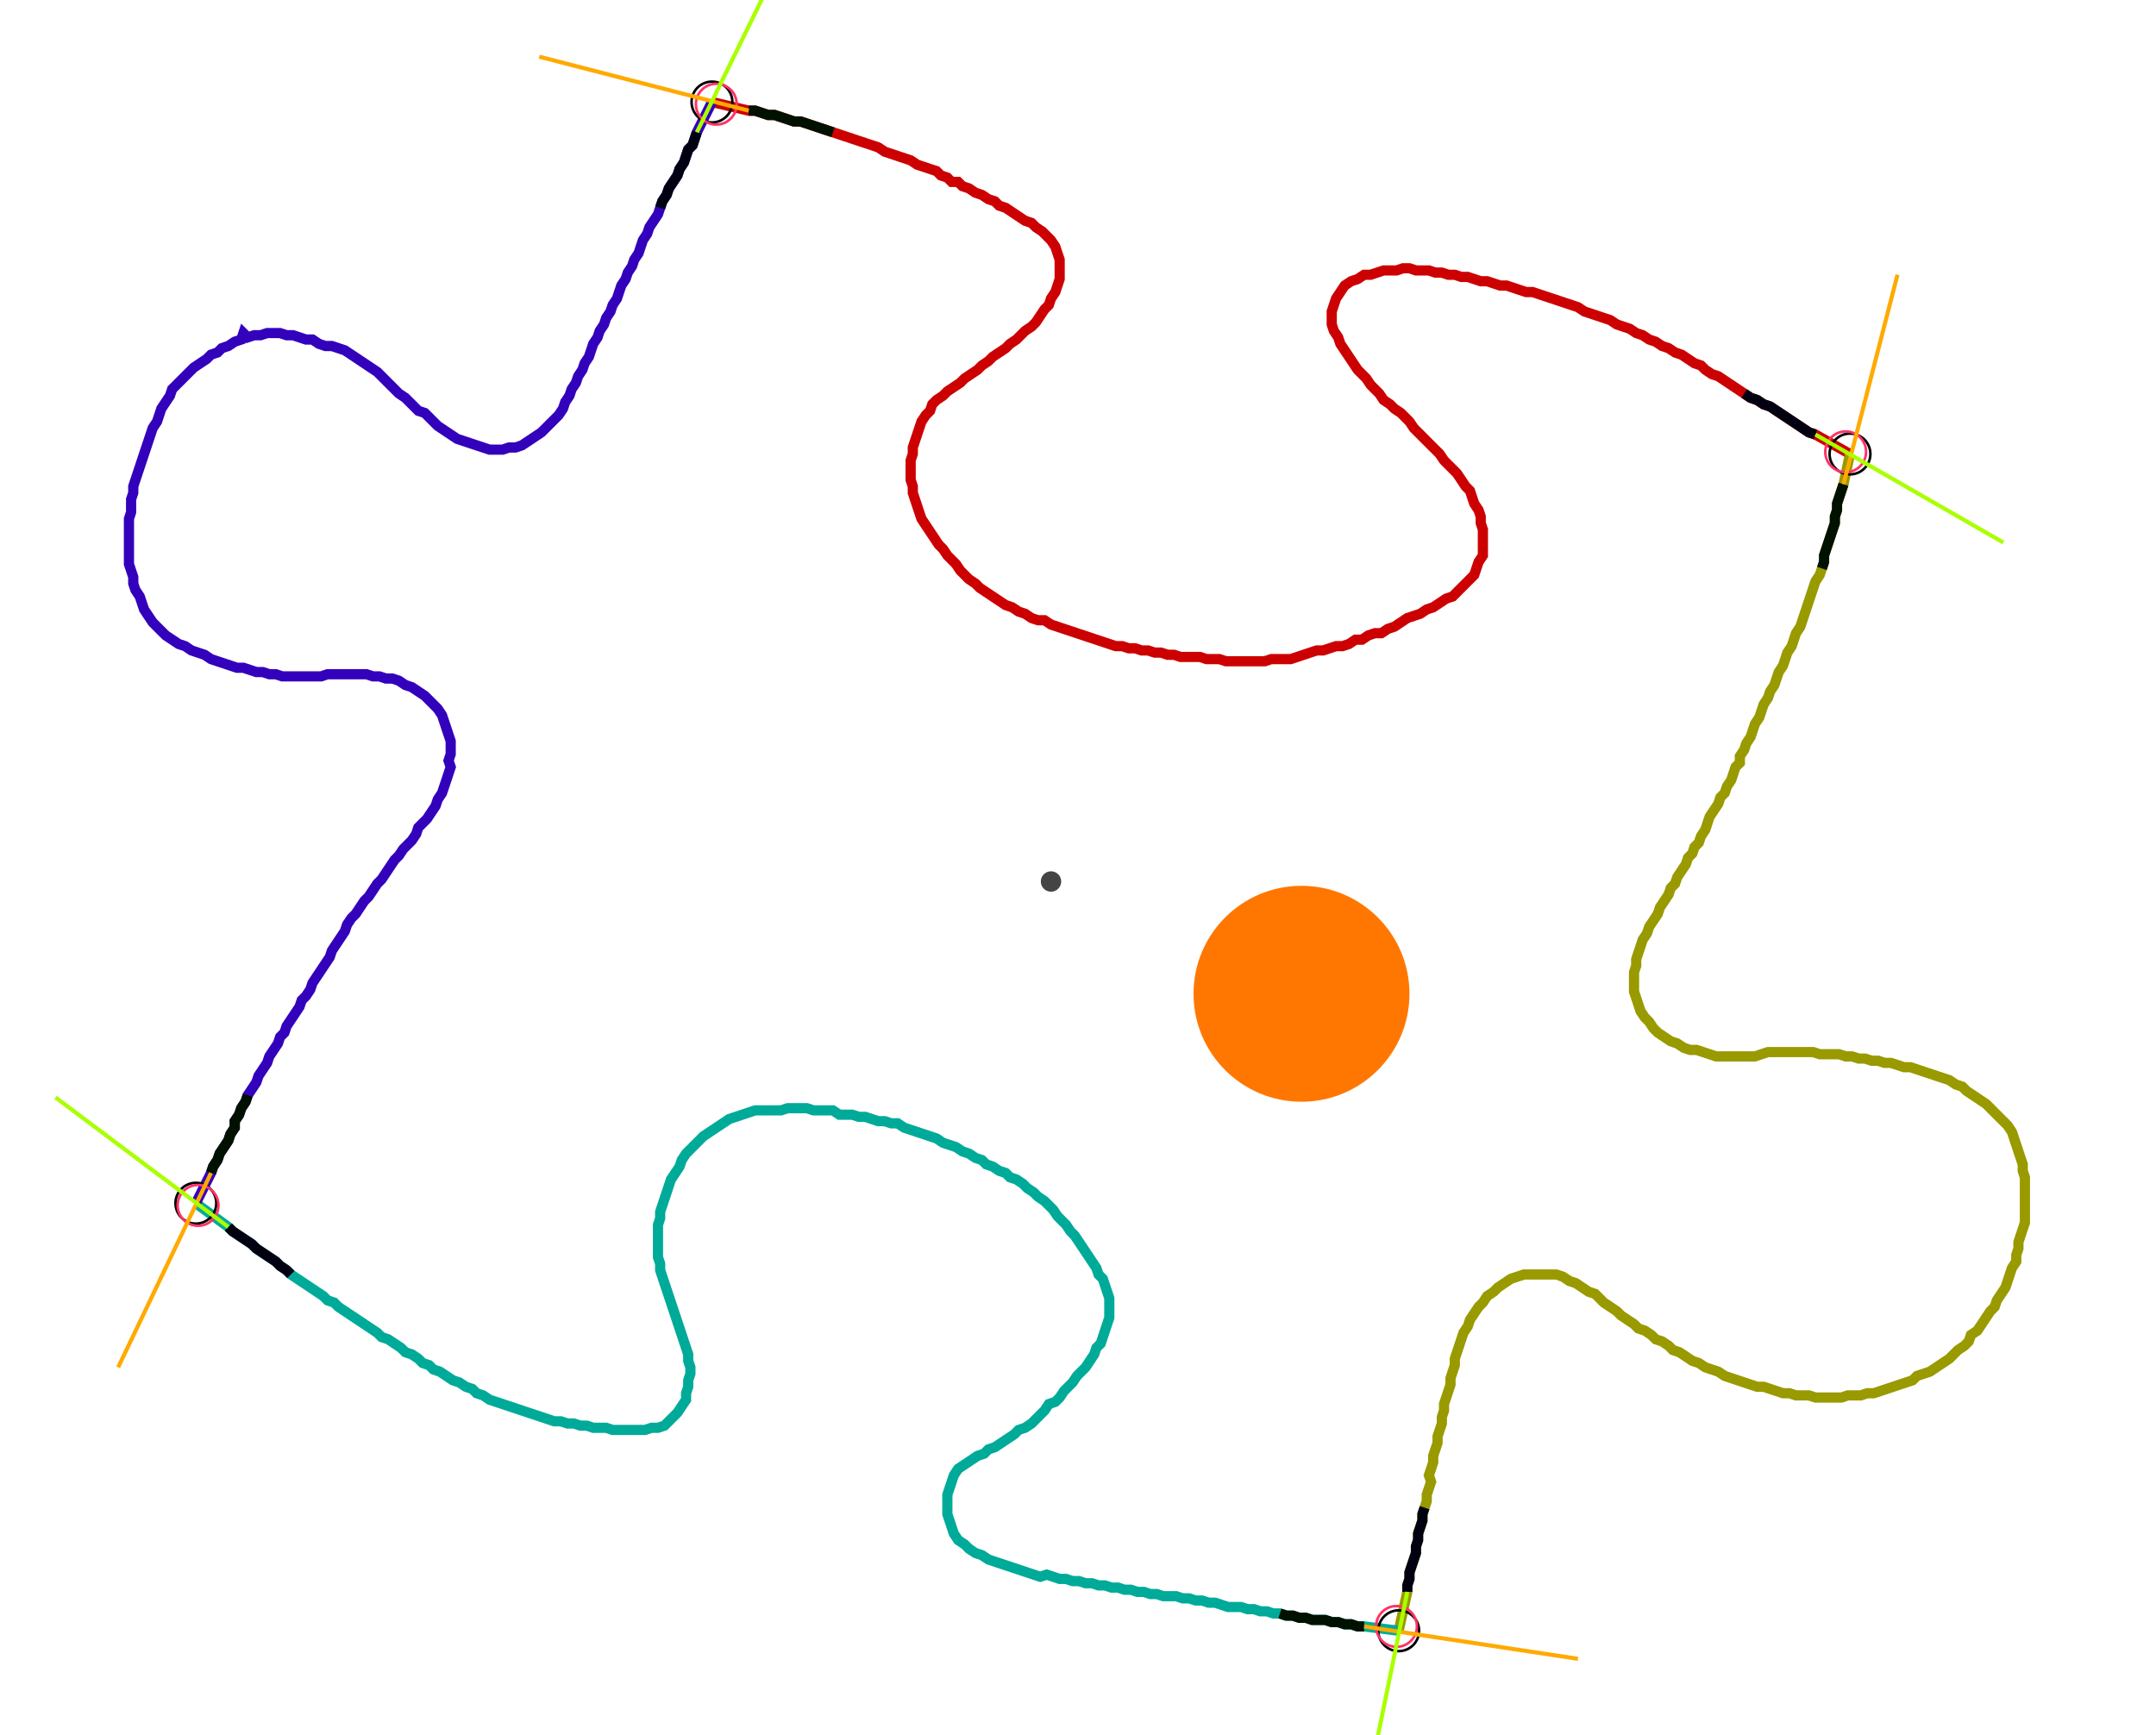 <?xml version="1.0" encoding="UTF-8" standalone="no"?><svg width="559.365" height="450.159" viewBox="-10 -10 206.455 170.053" xmlns="http://www.w3.org/2000/svg" xmlns:xlink="http://www.w3.org/1999/xlink"><polyline points="57.354,0.0 60.952,0.847 61.587,0.847 62.222,1.058 62.857,1.27 63.492,1.27 64.127,1.481 64.762,1.693 65.397,1.905 66.032,1.905 66.667,2.116 67.302,2.328 67.937,2.54 68.571,2.751 69.206,2.963 69.841,3.175 70.476,3.386 71.111,3.598 71.746,3.81 72.381,4.021 73.016,4.233 73.651,4.444 74.286,4.868 74.921,5.079 75.556,5.291 76.19,5.503 76.825,5.714 77.46,6.138 78.095,6.349 78.73,6.561 79.365,6.772 79.788,7.196 80.423,7.407 80.847,7.831 81.481,7.831 81.905,8.254 82.54,8.466 83.175,8.889 83.81,9.101 84.444,9.524 85.079,9.735 85.503,10.159 86.138,10.37 86.772,10.794 87.407,11.217 88.042,11.64 88.677,11.852 89.101,12.275 89.735,12.698 90.159,13.122 90.582,13.545 91.005,14.18 91.217,14.815 91.429,15.45 91.429,16.085 91.429,16.72 91.429,17.354 91.217,17.989 91.005,18.624 90.582,19.259 90.37,19.894 89.947,20.317 89.524,20.952 89.101,21.587 88.677,22.011 88.042,22.434 87.619,22.857 87.196,23.28 86.561,23.704 86.138,24.127 85.503,24.55 84.868,24.974 84.444,25.397 83.81,25.82 83.386,26.243 82.751,26.667 82.116,27.09 81.693,27.513 81.058,27.937 80.423,28.36 80.0,28.783 79.365,29.206 78.942,29.63 78.73,30.265 78.307,30.688 77.884,31.323 77.672,31.958 77.46,32.593 77.249,33.228 77.037,33.862 77.037,34.497 76.825,35.132 76.825,35.767 76.825,36.402 76.825,37.037 77.037,37.672 77.037,38.307 77.249,38.942 77.46,39.577 77.672,40.212 77.884,40.847 78.307,41.481 78.73,42.116 79.153,42.751 79.577,43.386 80.0,43.81 80.423,44.444 80.847,44.868 81.27,45.291 81.693,45.926 82.116,46.349 82.54,46.772 83.175,47.196 83.598,47.619 84.233,48.042 84.868,48.466 85.503,48.889 86.138,49.312 86.772,49.524 87.407,49.947 88.042,50.159 88.677,50.582 89.312,50.794 89.947,50.794 90.582,51.217 91.217,51.429 91.852,51.64 92.487,51.852 93.122,52.063 93.757,52.275 94.392,52.487 95.026,52.698 95.661,52.91 96.296,53.122 96.931,53.333 97.566,53.333 98.201,53.545 98.836,53.545 99.471,53.757 100.106,53.757 100.741,53.968 101.376,53.968 102.011,54.18 102.646,54.18 103.28,54.392 103.915,54.392 104.55,54.392 105.185,54.392 105.82,54.603 106.455,54.603 107.09,54.603 107.725,54.815 108.36,54.815 108.995,54.815 109.63,54.815 110.265,54.815 110.899,54.815 111.534,54.815 112.169,54.603 112.804,54.603 113.439,54.603 114.074,54.603 114.709,54.392 115.344,54.18 115.979,53.968 116.614,53.757 117.249,53.757 117.884,53.545 118.519,53.333 119.153,53.333 119.788,53.122 120.423,52.698 121.058,52.698 121.693,52.275 122.328,52.063 122.963,52.063 123.598,51.64 124.233,51.429 124.868,51.005 125.503,50.582 126.138,50.37 126.772,50.159 127.407,49.735 128.042,49.524 128.677,49.101 129.312,48.677 129.947,48.466 130.37,48.042 130.794,47.619 131.217,47.196 131.64,46.772 132.063,46.349 132.275,45.714 132.487,45.079 132.91,44.444 132.91,43.81 132.91,43.175 132.91,42.54 132.91,41.905 132.698,41.27 132.698,40.635 132.487,40.0 132.063,39.365 131.852,38.73 131.64,38.095 131.217,37.672 130.794,37.037 130.37,36.402 129.947,35.979 129.524,35.556 129.101,35.132 128.677,34.497 128.254,34.074 127.831,33.651 127.407,33.228 126.984,32.804 126.561,32.381 126.138,31.958 125.714,31.323 125.291,30.899 124.868,30.476 124.233,30.053 123.81,29.63 123.175,29.206 122.751,28.571 122.328,28.148 121.905,27.725 121.481,27.09 121.058,26.667 120.635,26.243 120.212,25.608 119.788,24.974 119.365,24.339 118.942,23.704 118.73,23.069 118.307,22.434 118.095,21.799 118.095,21.164 118.095,20.529 118.307,19.894 118.519,19.259 118.942,18.624 119.365,17.989 120,17.566 120.635,17.354 121.27,16.931 121.905,16.931 122.54,16.72 123.175,16.508 123.81,16.508 124.444,16.508 125.079,16.296 125.714,16.296 126.349,16.508 126.984,16.508 127.619,16.508 128.254,16.72 128.889,16.72 129.524,16.931 130.159,16.931 130.794,17.143 131.429,17.143 132.063,17.354 132.698,17.566 133.333,17.566 133.968,17.778 134.603,17.989 135.238,17.989 135.873,18.201 136.508,18.413 137.143,18.624 137.778,18.624 138.413,18.836 139.048,19.048 139.683,19.259 140.317,19.471 140.952,19.683 141.587,19.894 142.222,20.106 142.857,20.529 143.492,20.741 144.127,20.952 144.762,21.164 145.397,21.376 146.032,21.799 146.667,22.011 147.302,22.222 147.937,22.646 148.571,22.857 149.206,23.28 149.841,23.492 150.476,23.915 151.111,24.127 151.746,24.55 152.381,24.762 153.016,25.185 153.651,25.608 154.286,25.82 154.709,26.243 155.344,26.667 155.979,26.878 156.614,27.302 157.249,27.725 157.884,28.148 158.519,28.571 159.153,28.995 159.788,29.206 160.423,29.63 161.058,29.841 161.693,30.265 162.328,30.688 162.963,31.111 163.598,31.534 164.233,31.958 164.868,32.381 165.503,32.593 168.889,34.497" style="fill:none; stroke:#cc0000; stroke-width:1.0"  /><polyline points="168.889,34.497 168.254,37.46 168.042,38.095 167.831,38.73 167.619,39.365 167.619,40.0 167.407,40.635 167.407,41.27 167.196,41.905 166.984,42.54 166.772,43.175 166.561,43.81 166.349,44.444 166.349,45.079 166.138,45.714 165.926,46.349 165.503,46.984 165.291,47.619 165.079,48.254 164.868,48.889 164.656,49.524 164.444,50.159 164.233,50.794 164.021,51.429 163.598,52.063 163.386,52.698 163.175,53.333 162.751,53.968 162.54,54.603 162.328,55.238 161.905,55.873 161.693,56.508 161.481,57.143 161.058,57.778 160.847,58.413 160.423,59.048 160.212,59.683 160.0,60.317 159.577,60.952 159.365,61.587 159.153,62.222 158.73,62.857 158.519,63.492 158.095,64.127 158.095,64.762 157.672,65.185 157.46,65.82 157.249,66.455 156.825,67.09 156.614,67.725 156.19,68.148 155.979,68.783 155.556,69.418 155.132,70.053 154.921,70.688 154.709,71.323 154.286,71.958 154.074,72.593 153.651,73.016 153.439,73.651 153.016,74.074 152.804,74.709 152.381,75.344 151.958,75.979 151.746,76.614 151.323,77.037 151.111,77.672 150.688,78.307 150.265,78.942 150.053,79.577 149.63,80.212 149.206,80.847 148.995,81.481 148.571,82.116 148.36,82.751 148.148,83.386 147.937,84.021 147.937,84.656 147.725,85.291 147.725,85.926 147.725,86.561 147.725,87.196 147.937,87.831 148.148,88.466 148.36,89.101 148.783,89.735 149.206,90.159 149.63,90.794 150.053,91.217 150.688,91.64 151.323,92.063 151.958,92.275 152.593,92.698 153.228,92.91 153.862,92.91 154.497,93.122 155.132,93.333 155.767,93.545 156.402,93.545 157.037,93.545 157.672,93.545 158.307,93.545 158.942,93.545 159.577,93.545 160.212,93.333 160.847,93.122 161.481,93.122 162.116,93.122 162.751,93.122 163.386,93.122 164.021,93.122 164.656,93.122 165.291,93.122 165.926,93.333 166.561,93.333 167.196,93.333 167.831,93.333 168.466,93.545 169.101,93.545 169.735,93.757 170.37,93.757 171.005,93.968 171.64,93.968 172.275,94.18 172.91,94.18 173.545,94.392 174.18,94.603 174.815,94.603 175.45,94.815 176.085,95.026 176.72,95.238 177.354,95.45 177.989,95.661 178.624,95.873 179.259,96.296 179.894,96.508 180.317,96.931 180.952,97.354 181.587,97.778 182.222,98.201 182.646,98.624 183.069,99.048 183.492,99.471 183.915,99.894 184.339,100.317 184.762,100.952 184.974,101.587 185.185,102.222 185.397,102.857 185.608,103.492 185.82,104.127 185.82,104.762 186.032,105.397 186.032,106.032 186.032,106.667 186.032,107.302 186.032,107.937 186.032,108.571 186.032,109.206 186.032,109.841 185.82,110.476 185.608,111.111 185.397,111.746 185.397,112.381 185.185,113.016 185.185,113.651 184.762,114.286 184.55,114.921 184.339,115.556 184.127,116.19 183.704,116.825 183.28,117.46 183.069,118.095 182.646,118.519 182.222,119.153 181.799,119.788 181.376,120.423 180.741,120.847 180.529,121.481 180.106,121.905 179.471,122.328 179.048,122.751 178.624,123.175 177.989,123.598 177.354,124.021 176.72,124.444 176.085,124.656 175.45,124.868 175.026,125.291 174.392,125.503 173.757,125.714 173.122,125.926 172.487,126.138 171.852,126.349 171.217,126.561 170.582,126.561 169.947,126.772 169.312,126.772 168.677,126.772 168.042,126.984 167.407,126.984 166.772,126.984 166.138,126.984 165.503,126.984 164.868,126.772 164.233,126.772 163.598,126.772 162.963,126.561 162.328,126.561 161.693,126.349 161.058,126.138 160.423,125.926 159.788,125.926 159.153,125.714 158.519,125.503 157.884,125.291 157.249,125.079 156.614,124.868 155.979,124.444 155.344,124.233 154.709,124.021 154.074,123.598 153.439,123.386 152.804,122.963 152.169,122.54 151.534,122.328 151.111,121.905 150.476,121.481 149.841,121.27 149.418,120.847 148.783,120.423 148.148,120.212 147.725,119.788 147.09,119.365 146.455,118.942 146.032,118.519 145.397,118.095 144.762,117.672 144.339,117.249 143.915,116.825 143.28,116.614 142.646,116.19 142.011,115.767 141.376,115.556 140.741,115.132 140.106,114.921 139.471,114.921 138.836,114.921 138.201,114.921 137.566,114.921 136.931,114.921 136.296,115.132 135.661,115.344 135.026,115.767 134.392,116.19 133.968,116.614 133.333,117.037 132.91,117.672 132.487,118.095 132.063,118.73 131.64,119.365 131.429,120 131.005,120.635 130.794,121.27 130.582,121.905 130.37,122.54 130.159,123.175 130.159,123.81 129.947,124.444 129.735,125.079 129.735,125.714 129.524,126.349 129.312,126.984 129.101,127.619 129.101,128.254 128.889,128.889 128.889,129.524 128.677,130.159 128.466,130.794 128.466,131.429 128.254,132.063 128.042,132.698 128.042,133.333 127.831,133.968 127.619,134.603 127.831,135.238 127.619,135.873 127.407,136.508 127.407,137.143 127.196,137.778 126.984,138.413 126.984,139.048 126.772,139.683 126.561,140.317 126.561,140.952 126.349,141.587 126.349,142.222 126.138,142.857 125.926,143.492 125.714,144.127 125.714,144.762 125.503,145.397 125.503,146.032 124.656,149.841" style="fill:none; stroke:#999900; stroke-width:1.0"  /><polyline points="124.656,149.841 121.27,149.418 120.635,149.418 120,149.206 119.365,149.206 118.73,148.995 118.095,148.995 117.46,148.783 116.825,148.783 116.19,148.783 115.556,148.571 114.921,148.571 114.286,148.36 113.651,148.36 113.016,148.148 112.381,148.148 111.746,147.937 111.111,147.937 110.476,147.725 109.841,147.725 109.206,147.513 108.571,147.513 107.937,147.513 107.302,147.302 106.667,147.09 106.032,147.09 105.397,146.878 104.762,146.878 104.127,146.667 103.492,146.667 102.857,146.455 102.222,146.455 101.587,146.455 100.952,146.243 100.317,146.243 99.683,146.032 99.048,146.032 98.413,145.82 97.778,145.82 97.143,145.608 96.508,145.608 95.873,145.397 95.238,145.397 94.603,145.185 93.968,145.185 93.333,144.974 92.698,144.974 92.063,144.762 91.429,144.762 90.794,144.55 90.159,144.339 89.524,144.55 88.889,144.339 88.254,144.127 87.619,143.915 86.984,143.704 86.349,143.492 85.714,143.28 85.079,143.069 84.444,142.857 83.81,142.434 83.175,142.222 82.54,141.799 82.116,141.376 81.481,140.952 81.058,140.317 80.847,139.683 80.635,139.048 80.423,138.413 80.423,137.778 80.423,137.143 80.423,136.508 80.635,135.873 80.847,135.238 81.058,134.603 81.481,133.968 82.116,133.545 82.751,133.122 83.386,132.698 84.021,132.487 84.444,132.063 85.079,131.852 85.714,131.429 86.349,131.005 86.984,130.582 87.407,130.159 88.042,129.947 88.677,129.524 89.101,129.101 89.524,128.677 89.947,128.254 90.37,127.619 91.005,127.407 91.429,126.984 91.852,126.349 92.275,125.926 92.698,125.503 93.122,124.868 93.545,124.444 93.968,124.021 94.392,123.386 94.815,122.751 95.026,122.116 95.45,121.693 95.661,121.058 95.873,120.423 96.085,119.788 96.296,119.153 96.296,118.519 96.296,117.884 96.296,117.249 96.085,116.614 95.873,115.979 95.661,115.344 95.238,114.921 95.026,114.286 94.603,113.651 94.18,113.016 93.757,112.381 93.333,111.746 92.91,111.111 92.487,110.688 92.063,110.053 91.64,109.63 91.217,109.206 90.794,108.571 90.37,108.148 89.947,107.725 89.312,107.302 88.889,106.878 88.254,106.455 87.831,106.032 87.196,105.608 86.561,105.397 86.138,104.974 85.503,104.762 84.868,104.339 84.233,104.127 83.81,103.704 83.175,103.492 82.54,103.069 81.905,102.857 81.27,102.434 80.635,102.222 80.0,102.011 79.365,101.587 78.73,101.376 78.095,101.164 77.46,100.952 76.825,100.741 76.19,100.529 75.556,100.106 74.921,100.106 74.286,99.894 73.651,99.894 73.016,99.683 72.381,99.471 71.746,99.471 71.111,99.259 70.476,99.259 69.841,99.259 69.206,98.836 68.571,98.836 67.937,98.836 67.302,98.836 66.667,98.624 66.032,98.624 65.397,98.624 64.762,98.624 64.127,98.836 63.492,98.836 62.857,98.836 62.222,98.836 61.587,98.836 60.952,99.048 60.317,99.259 59.683,99.471 59.048,99.683 58.413,100.106 57.778,100.529 57.143,100.952 56.508,101.376 56.085,101.799 55.661,102.222 55.238,102.646 54.815,103.069 54.392,103.704 54.18,104.339 53.757,104.974 53.333,105.608 53.122,106.243 52.91,106.878 52.698,107.513 52.487,108.148 52.275,108.783 52.275,109.418 52.063,110.053 52.063,110.688 52.063,111.323 52.063,111.958 52.063,112.593 52.063,113.228 52.275,113.862 52.275,114.497 52.487,115.132 52.698,115.767 52.91,116.402 53.122,117.037 53.333,117.672 53.545,118.307 53.757,118.942 53.968,119.577 54.18,120.212 54.392,120.847 54.603,121.481 54.815,122.116 55.026,122.751 55.026,123.386 55.238,124.021 55.238,124.656 55.026,125.291 55.026,125.926 54.815,126.561 54.815,127.196 54.392,127.831 53.968,128.466 53.545,128.889 53.122,129.312 52.698,129.735 52.063,129.947 51.429,129.947 50.794,130.159 50.159,130.159 49.524,130.159 48.889,130.159 48.254,130.159 47.619,130.159 46.984,129.947 46.349,129.947 45.714,129.947 45.079,129.735 44.444,129.735 43.81,129.524 43.175,129.524 42.54,129.312 41.905,129.312 41.27,129.101 40.635,128.889 40.0,128.677 39.365,128.466 38.73,128.254 38.095,128.042 37.46,127.831 36.825,127.619 36.19,127.407 35.556,127.196 34.921,126.772 34.286,126.561 33.862,126.138 33.228,125.926 32.593,125.503 31.958,125.291 31.323,124.868 30.688,124.444 30.053,124.233 29.63,123.81 28.995,123.598 28.571,123.175 27.937,122.751 27.302,122.54 26.878,122.116 26.243,121.693 25.608,121.27 24.974,121.058 24.55,120.635 23.915,120.212 23.28,119.788 22.646,119.365 22.011,118.942 21.376,118.519 20.741,118.095 20.317,117.672 19.683,117.46 19.259,117.037 18.624,116.614 17.989,116.19 17.354,115.767 16.72,115.344 16.085,114.921 15.661,114.497 15.026,114.074 14.603,113.651 13.968,113.228 13.333,112.804 12.698,112.381 12.275,111.958 11.64,111.534 11.005,111.111 10.37,110.688 9.947,110.265 6.772,107.937" style="fill:none; stroke:#00aa99; stroke-width:1.0"  /><polyline points="6.772,107.937 8.254,104.974 8.466,104.339 8.889,103.704 9.101,103.069 9.524,102.434 9.947,101.799 10.159,101.164 10.582,100.529 10.582,99.894 11.005,99.259 11.217,98.624 11.64,97.989 11.852,97.354 12.275,96.72 12.698,96.085 12.91,95.45 13.333,94.815 13.757,94.18 13.968,93.545 14.392,92.91 14.815,92.275 15.026,91.64 15.45,91.217 15.661,90.582 16.085,89.947 16.508,89.312 16.931,88.677 17.143,88.042 17.566,87.619 17.989,86.984 18.201,86.349 18.624,85.714 19.048,85.079 19.471,84.444 19.894,83.81 20.106,83.175 20.529,82.54 20.952,81.905 21.376,81.27 21.587,80.635 22.011,80.0 22.434,79.577 22.857,78.942 23.28,78.307 23.704,77.884 24.127,77.249 24.55,76.614 24.974,76.19 25.397,75.556 25.82,74.921 26.243,74.286 26.667,73.862 27.09,73.228 27.513,72.804 27.937,72.381 28.36,71.746 28.571,71.111 28.995,70.688 29.418,70.265 29.841,69.63 30.265,68.995 30.476,68.36 30.899,67.725 31.111,67.09 31.323,66.455 31.534,65.82 31.746,65.185 31.534,64.55 31.746,63.915 31.746,63.28 31.746,62.646 31.534,62.011 31.323,61.376 31.111,60.741 30.899,60.106 30.476,59.471 30.053,59.048 29.63,58.624 29.206,58.201 28.571,57.778 27.937,57.354 27.302,57.143 26.667,56.72 26.032,56.508 25.397,56.508 24.762,56.296 24.127,56.296 23.492,56.085 22.857,56.085 22.222,56.085 21.587,56.085 20.952,56.085 20.317,56.085 19.683,56.085 19.048,56.296 18.413,56.296 17.778,56.296 17.143,56.296 16.508,56.296 15.873,56.296 15.238,56.296 14.603,56.085 13.968,56.085 13.333,55.873 12.698,55.873 12.063,55.661 11.429,55.45 10.794,55.45 10.159,55.238 9.524,55.026 8.889,54.815 8.254,54.603 7.619,54.18 6.984,53.968 6.349,53.757 5.714,53.333 5.079,53.122 4.444,52.698 3.81,52.275 3.386,51.852 2.963,51.429 2.54,51.005 2.116,50.37 1.693,49.735 1.481,49.101 1.27,48.466 0.847,47.831 0.635,47.196 0.635,46.561 0.423,45.926 0.212,45.291 0.212,44.656 0.212,44.021 0.212,43.386 0.212,42.751 0.212,42.116 0.212,41.481 0.212,40.847 0.423,40.212 0.423,39.577 0.423,38.942 0.635,38.307 0.635,37.672 0.847,37.037 1.058,36.402 1.27,35.767 1.481,35.132 1.693,34.497 1.905,33.862 2.116,33.228 2.328,32.593 2.54,31.958 2.963,31.323 3.175,30.688 3.386,30.053 3.81,29.418 4.233,28.783 4.444,28.148 4.868,27.725 5.291,27.302 5.714,26.878 6.138,26.455 6.561,26.032 7.196,25.608 7.831,25.185 8.254,24.762 8.889,24.55 9.312,24.127 9.947,23.915 10.582,23.492 11.217,23.28 11.429,22.646 11.852,23.069 12.487,22.857 13.122,22.857 13.757,22.646 14.392,22.646 15.026,22.646 15.661,22.857 16.296,22.857 16.931,23.069 17.566,23.28 18.201,23.28 18.836,23.704 19.471,23.915 20.106,23.915 20.741,24.127 21.376,24.339 22.011,24.762 22.646,25.185 23.28,25.608 23.915,26.032 24.55,26.455 24.974,26.878 25.397,27.302 25.82,27.725 26.243,28.148 26.667,28.571 27.302,28.995 27.725,29.418 28.148,29.841 28.571,30.265 29.206,30.476 29.63,30.899 30.053,31.323 30.476,31.746 31.111,32.169 31.746,32.593 32.381,33.016 33.016,33.228 33.651,33.439 34.286,33.651 34.921,33.862 35.556,34.074 36.19,34.074 36.825,34.074 37.46,33.862 38.095,33.862 38.73,33.651 39.365,33.228 40.0,32.804 40.635,32.381 41.058,31.958 41.481,31.534 41.905,31.111 42.328,30.688 42.751,30.053 42.963,29.418 43.386,28.783 43.598,28.148 44.021,27.513 44.233,26.878 44.656,26.243 44.868,25.608 45.291,24.974 45.503,24.339 45.714,23.704 46.138,23.069 46.349,22.434 46.772,21.799 46.984,21.164 47.407,20.529 47.619,19.894 48.042,19.259 48.254,18.624 48.466,17.989 48.889,17.354 49.101,16.72 49.524,16.085 49.735,15.45 50.159,14.815 50.37,14.18 50.582,13.545 51.005,12.91 51.217,12.275 51.64,11.64 52.063,11.005 52.275,10.37 52.487,9.735 52.91,9.101 53.122,8.466 53.545,7.831 53.968,7.196 54.18,6.561 54.603,5.926 54.815,5.291 55.026,4.656 55.45,4.233 55.661,3.598 55.873,2.963 57.354,0.0" style="fill:none; stroke:#3300bb; stroke-width:1.0"  /><circle cx="57.354" cy="0.0" r="2.0" style="fill:none; stroke:#000000aa; stroke-width:0.25" /><circle cx="168.889" cy="34.497" r="2.0" style="fill:none; stroke:#000000aa; stroke-width:0.25" /><circle cx="124.656" cy="149.841" r="2.0" style="fill:none; stroke:#000000aa; stroke-width:0.25" /><circle cx="6.772" cy="107.937" r="2.0" style="fill:none; stroke:#000000aa; stroke-width:0.25" /><circle cx="57.778" cy="0.212" r="2.0" style="fill:none; stroke:#ff3366aa; stroke-width:0.25" /><circle cx="168.466" cy="34.286" r="2.0" style="fill:none; stroke:#ff3366aa; stroke-width:0.25" /><circle cx="124.444" cy="149.418" r="2.0" style="fill:none; stroke:#ff3366aa; stroke-width:0.25" /><circle cx="6.984" cy="108.148" r="2.0" style="fill:none; stroke:#ff3366aa; stroke-width:0.25" /><polyline points="69.206,2.963 68.571,2.751 67.937,2.54 67.302,2.328 66.667,2.116 66.032,1.905 65.397,1.905 64.762,1.693 64.127,1.481 63.492,1.27 62.857,1.27 62.222,1.058 61.587,0.847 60.952,0.847" style="fill:none; stroke:#001100; stroke-width:1.0" /><polyline points="52.275,10.37 52.487,9.735 52.91,9.101 53.122,8.466 53.545,7.831 53.968,7.196 54.18,6.561 54.603,5.926 54.815,5.291 55.026,4.656 55.45,4.233 55.661,3.598 55.873,2.963" style="fill:none; stroke:#000011; stroke-width:1.0" /><polyline points="166.138,45.714 166.349,45.079 166.349,44.444 166.561,43.81 166.772,43.175 166.984,42.54 167.196,41.905 167.407,41.27 167.407,40.635 167.619,40.0 167.619,39.365 167.831,38.73 168.042,38.095 168.254,37.46" style="fill:none; stroke:#001100; stroke-width:1.0" /><polyline points="158.519,28.571 159.153,28.995 159.788,29.206 160.423,29.63 161.058,29.841 161.693,30.265 162.328,30.688 162.963,31.111 163.598,31.534 164.233,31.958 164.868,32.381 165.503,32.593" style="fill:none; stroke:#000011; stroke-width:1.0" /><polyline points="113.016,148.148 113.651,148.36 114.286,148.36 114.921,148.571 115.556,148.571 116.19,148.783 116.825,148.783 117.46,148.783 118.095,148.995 118.73,148.995 119.365,149.206 120,149.206 120.635,149.418 121.27,149.418" style="fill:none; stroke:#001100; stroke-width:1.0" /><polyline points="127.196,137.778 126.984,138.413 126.984,139.048 126.772,139.683 126.561,140.317 126.561,140.952 126.349,141.587 126.349,142.222 126.138,142.857 125.926,143.492 125.714,144.127 125.714,144.762 125.503,145.397 125.503,146.032" style="fill:none; stroke:#000011; stroke-width:1.0" /><polyline points="11.852,97.354 11.64,97.989 11.217,98.624 11.005,99.259 10.582,99.894 10.582,100.529 10.159,101.164 9.947,101.799 9.524,102.434 9.101,103.069 8.889,103.704 8.466,104.339 8.254,104.974" style="fill:none; stroke:#001100; stroke-width:1.0" /><polyline points="16.085,114.921 15.661,114.497 15.026,114.074 14.603,113.651 13.968,113.228 13.333,112.804 12.698,112.381 12.275,111.958 11.64,111.534 11.005,111.111 10.37,110.688 9.947,110.265" style="fill:none; stroke:#000011; stroke-width:1.0" /><polyline points="60.952,0.847 40.423,-4.444" style="fill:none; stroke:#ffaa00; stroke-width:0.4" /><polyline points="55.873,2.963 65.185,-16.085" style="fill:none; stroke:#aaff00; stroke-width:0.4" /><polyline points="168.254,37.46 173.545,16.931" style="fill:none; stroke:#ffaa00; stroke-width:0.4" /><polyline points="165.503,32.593 183.915,43.175" style="fill:none; stroke:#aaff00; stroke-width:0.4" /><polyline points="121.27,149.418 142.222,152.593" style="fill:none; stroke:#ffaa00; stroke-width:0.4" /><polyline points="125.503,146.032 121.27,166.772" style="fill:none; stroke:#aaff00; stroke-width:0.4" /><polyline points="8.254,104.974 -0.847,124.021" style="fill:none; stroke:#ffaa00; stroke-width:0.4" /><polyline points="9.947,110.265 -6.984,97.566" style="fill:none; stroke:#aaff00; stroke-width:0.4" /><circle cx="90.582" cy="76.402" r="1.0" style="fill:#444444; stroke-width:0" /><circle cx="115.132" cy="87.407" r="10.582" style="fill:#ff770022; stroke-width:0" /><circle cx="115.132" cy="87.407" r="1.0" style="fill:#ff7700; stroke-width:0" /></svg>